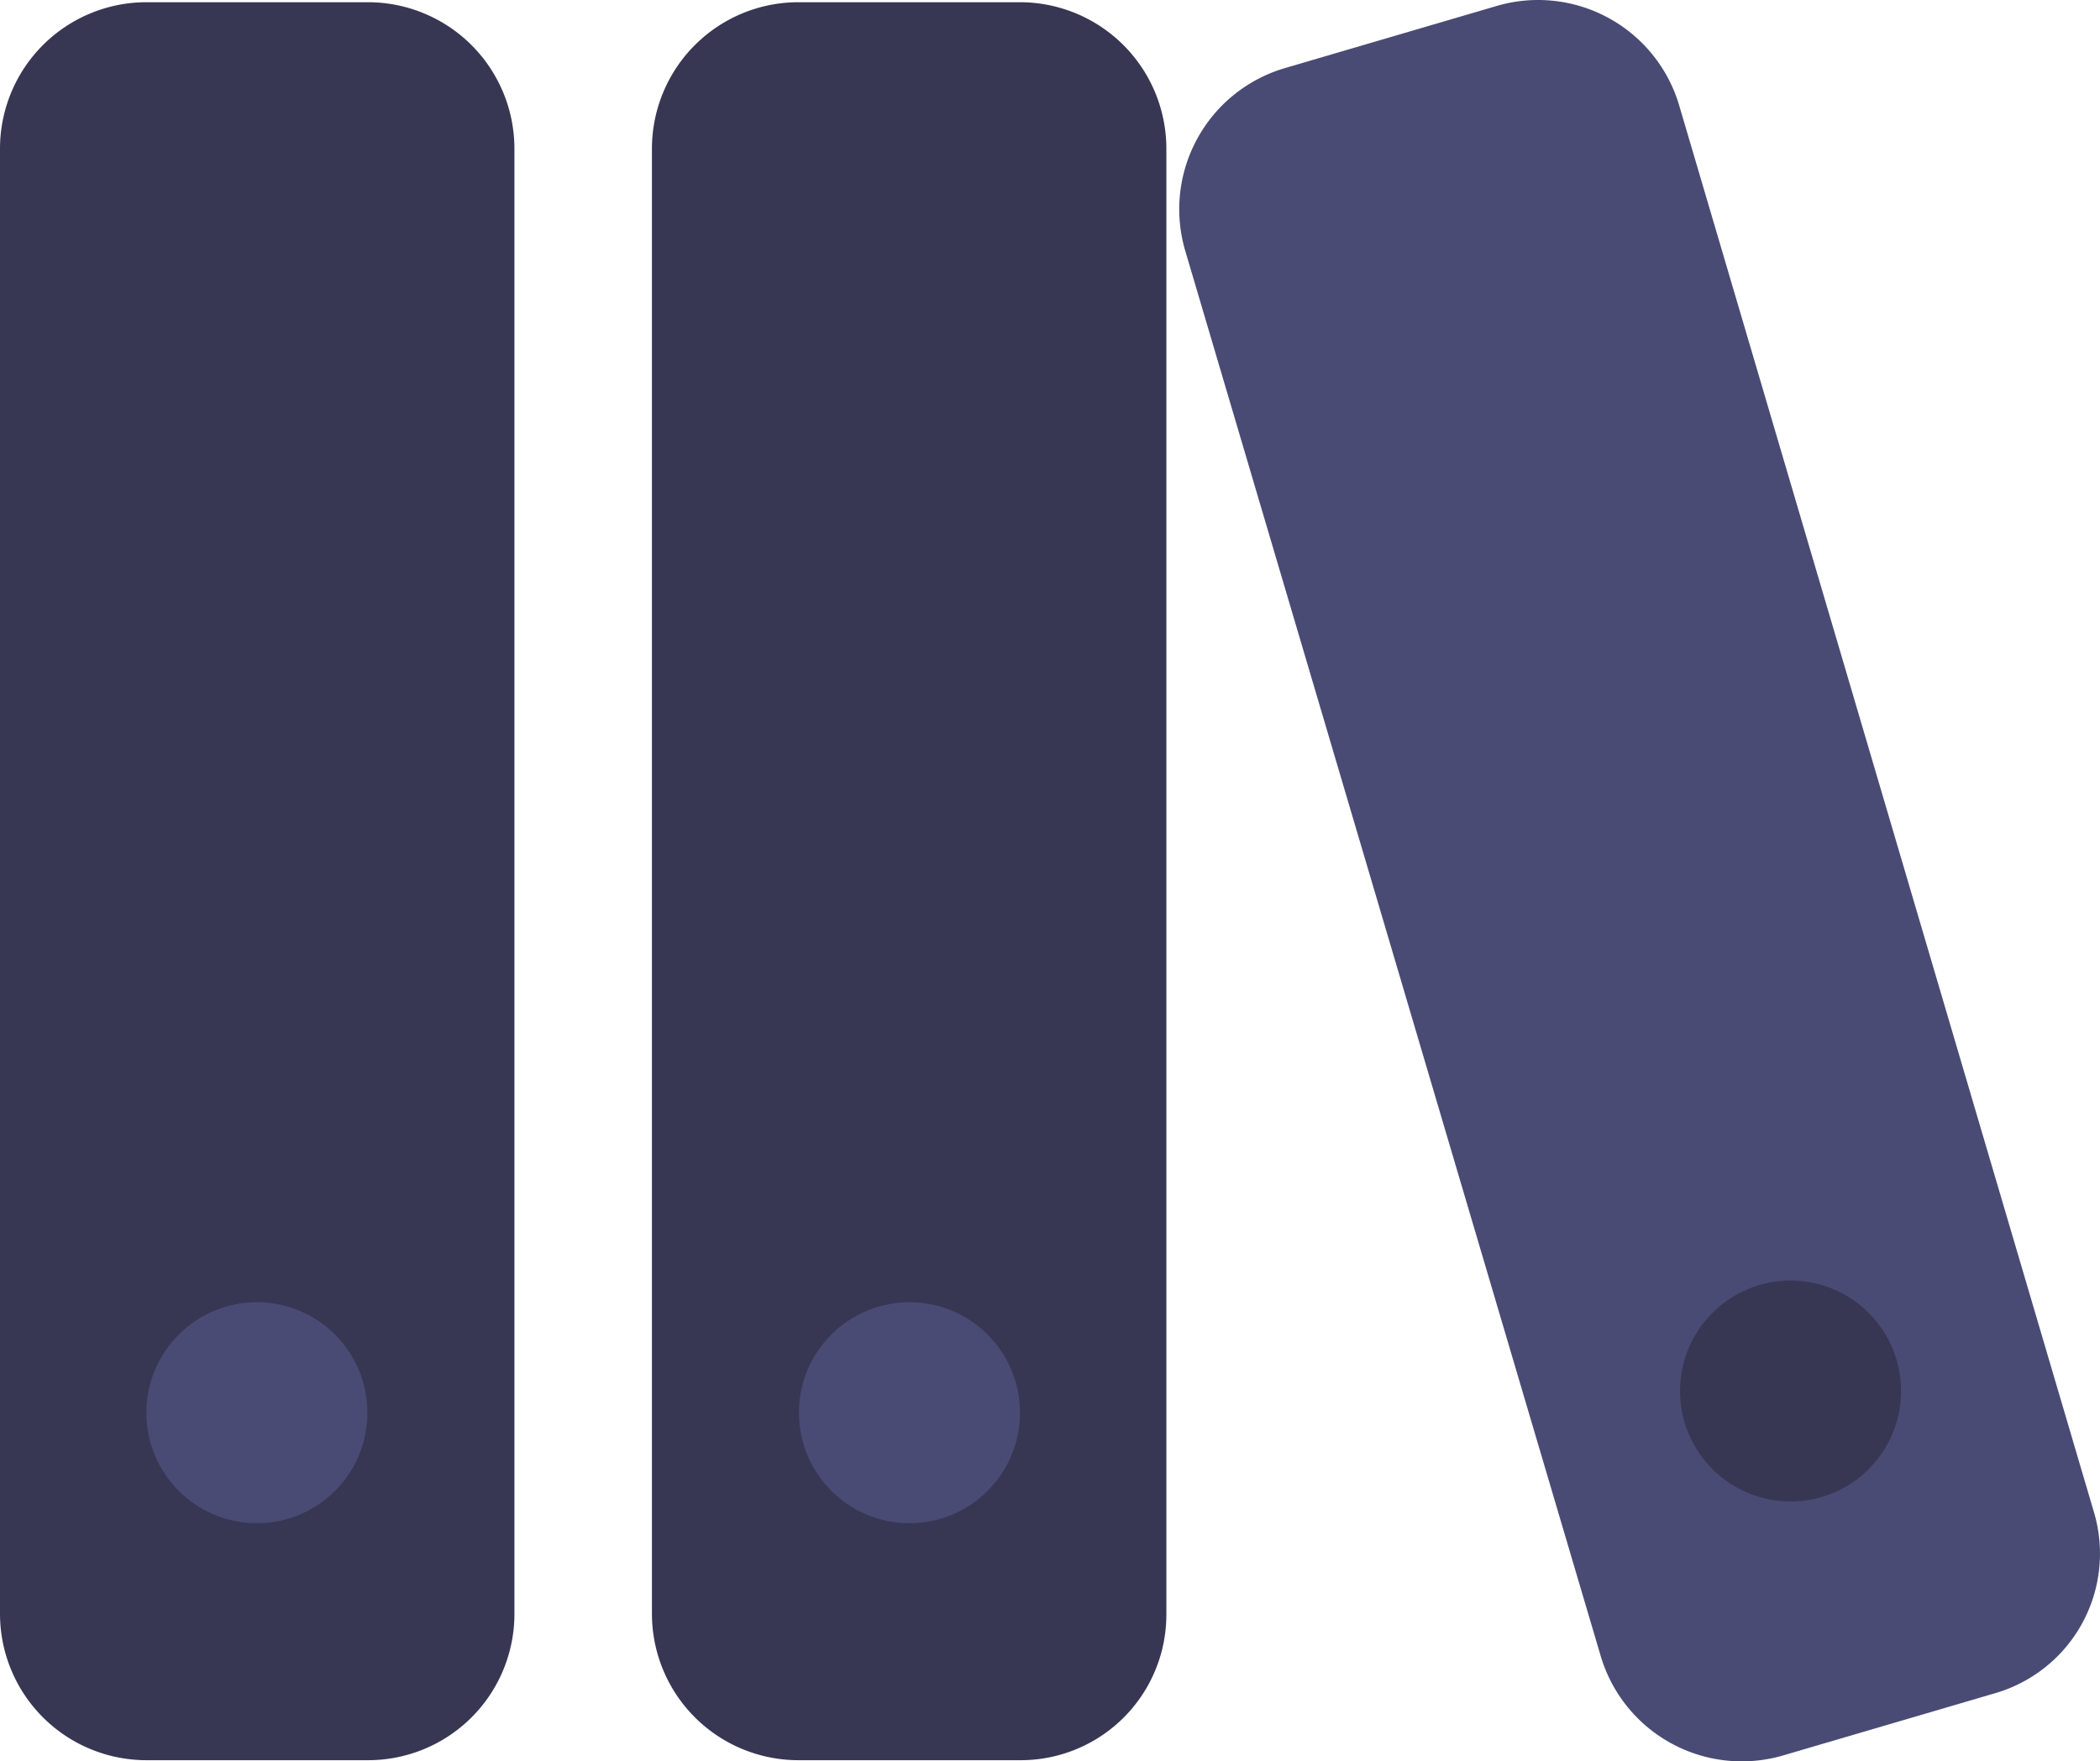 <svg xmlns="http://www.w3.org/2000/svg" width="19.897" height="16.692" viewBox="0 0 19.897 16.692">
  <g id="ic_productLib" transform="translate(0 0)">
    <path id="Path_1359" data-name="Path 1359" d="M13.24,97.181h-2.1A1.388,1.388,0,0,1,9.75,95.794V81.907a1.388,1.388,0,0,1,1.387-1.387h2.1a1.388,1.388,0,0,1,1.387,1.387V95.8A1.386,1.386,0,0,1,13.24,97.181Z" transform="translate(-9.75 -80.499)" fill="#373754"/>
    <path id="Path_1363" data-name="Path 1363" d="M20.14,97.181h-2.1a1.388,1.388,0,0,1-1.387-1.387V81.907a1.388,1.388,0,0,1,1.387-1.387h2.1a1.388,1.388,0,0,1,1.387,1.387V95.8A1.38,1.38,0,0,1,20.14,97.181Z" transform="translate(-10.476 -80.499)" fill="#373754"/>
    <circle id="Ellipse_199" data-name="Ellipse 199" cx="1.047" cy="1.047" r="1.047" transform="translate(1.387 12.342)" fill="#494b74"/>
    <circle id="Ellipse_200" data-name="Ellipse 200" cx="1.047" cy="1.047" r="1.047" transform="translate(7.57 12.342)" fill="#494b74"/>
    <path id="Path_1364" data-name="Path 1364" d="M29.971,96.543l-2.013.591a1.394,1.394,0,0,1-1.727-.94L22.293,82.871a1.394,1.394,0,0,1,.94-1.727l2.013-.591a1.394,1.394,0,0,1,1.727.94L30.9,94.816A1.378,1.378,0,0,1,29.971,96.543Z" transform="translate(-11.064 -80.497)" fill="#494b74"/>
    <circle id="Ellipse_201" data-name="Ellipse 201" cx="1.047" cy="1.047" r="1.047" transform="translate(15.918 12.136)" fill="#373754"/>
  </g>
</svg>
